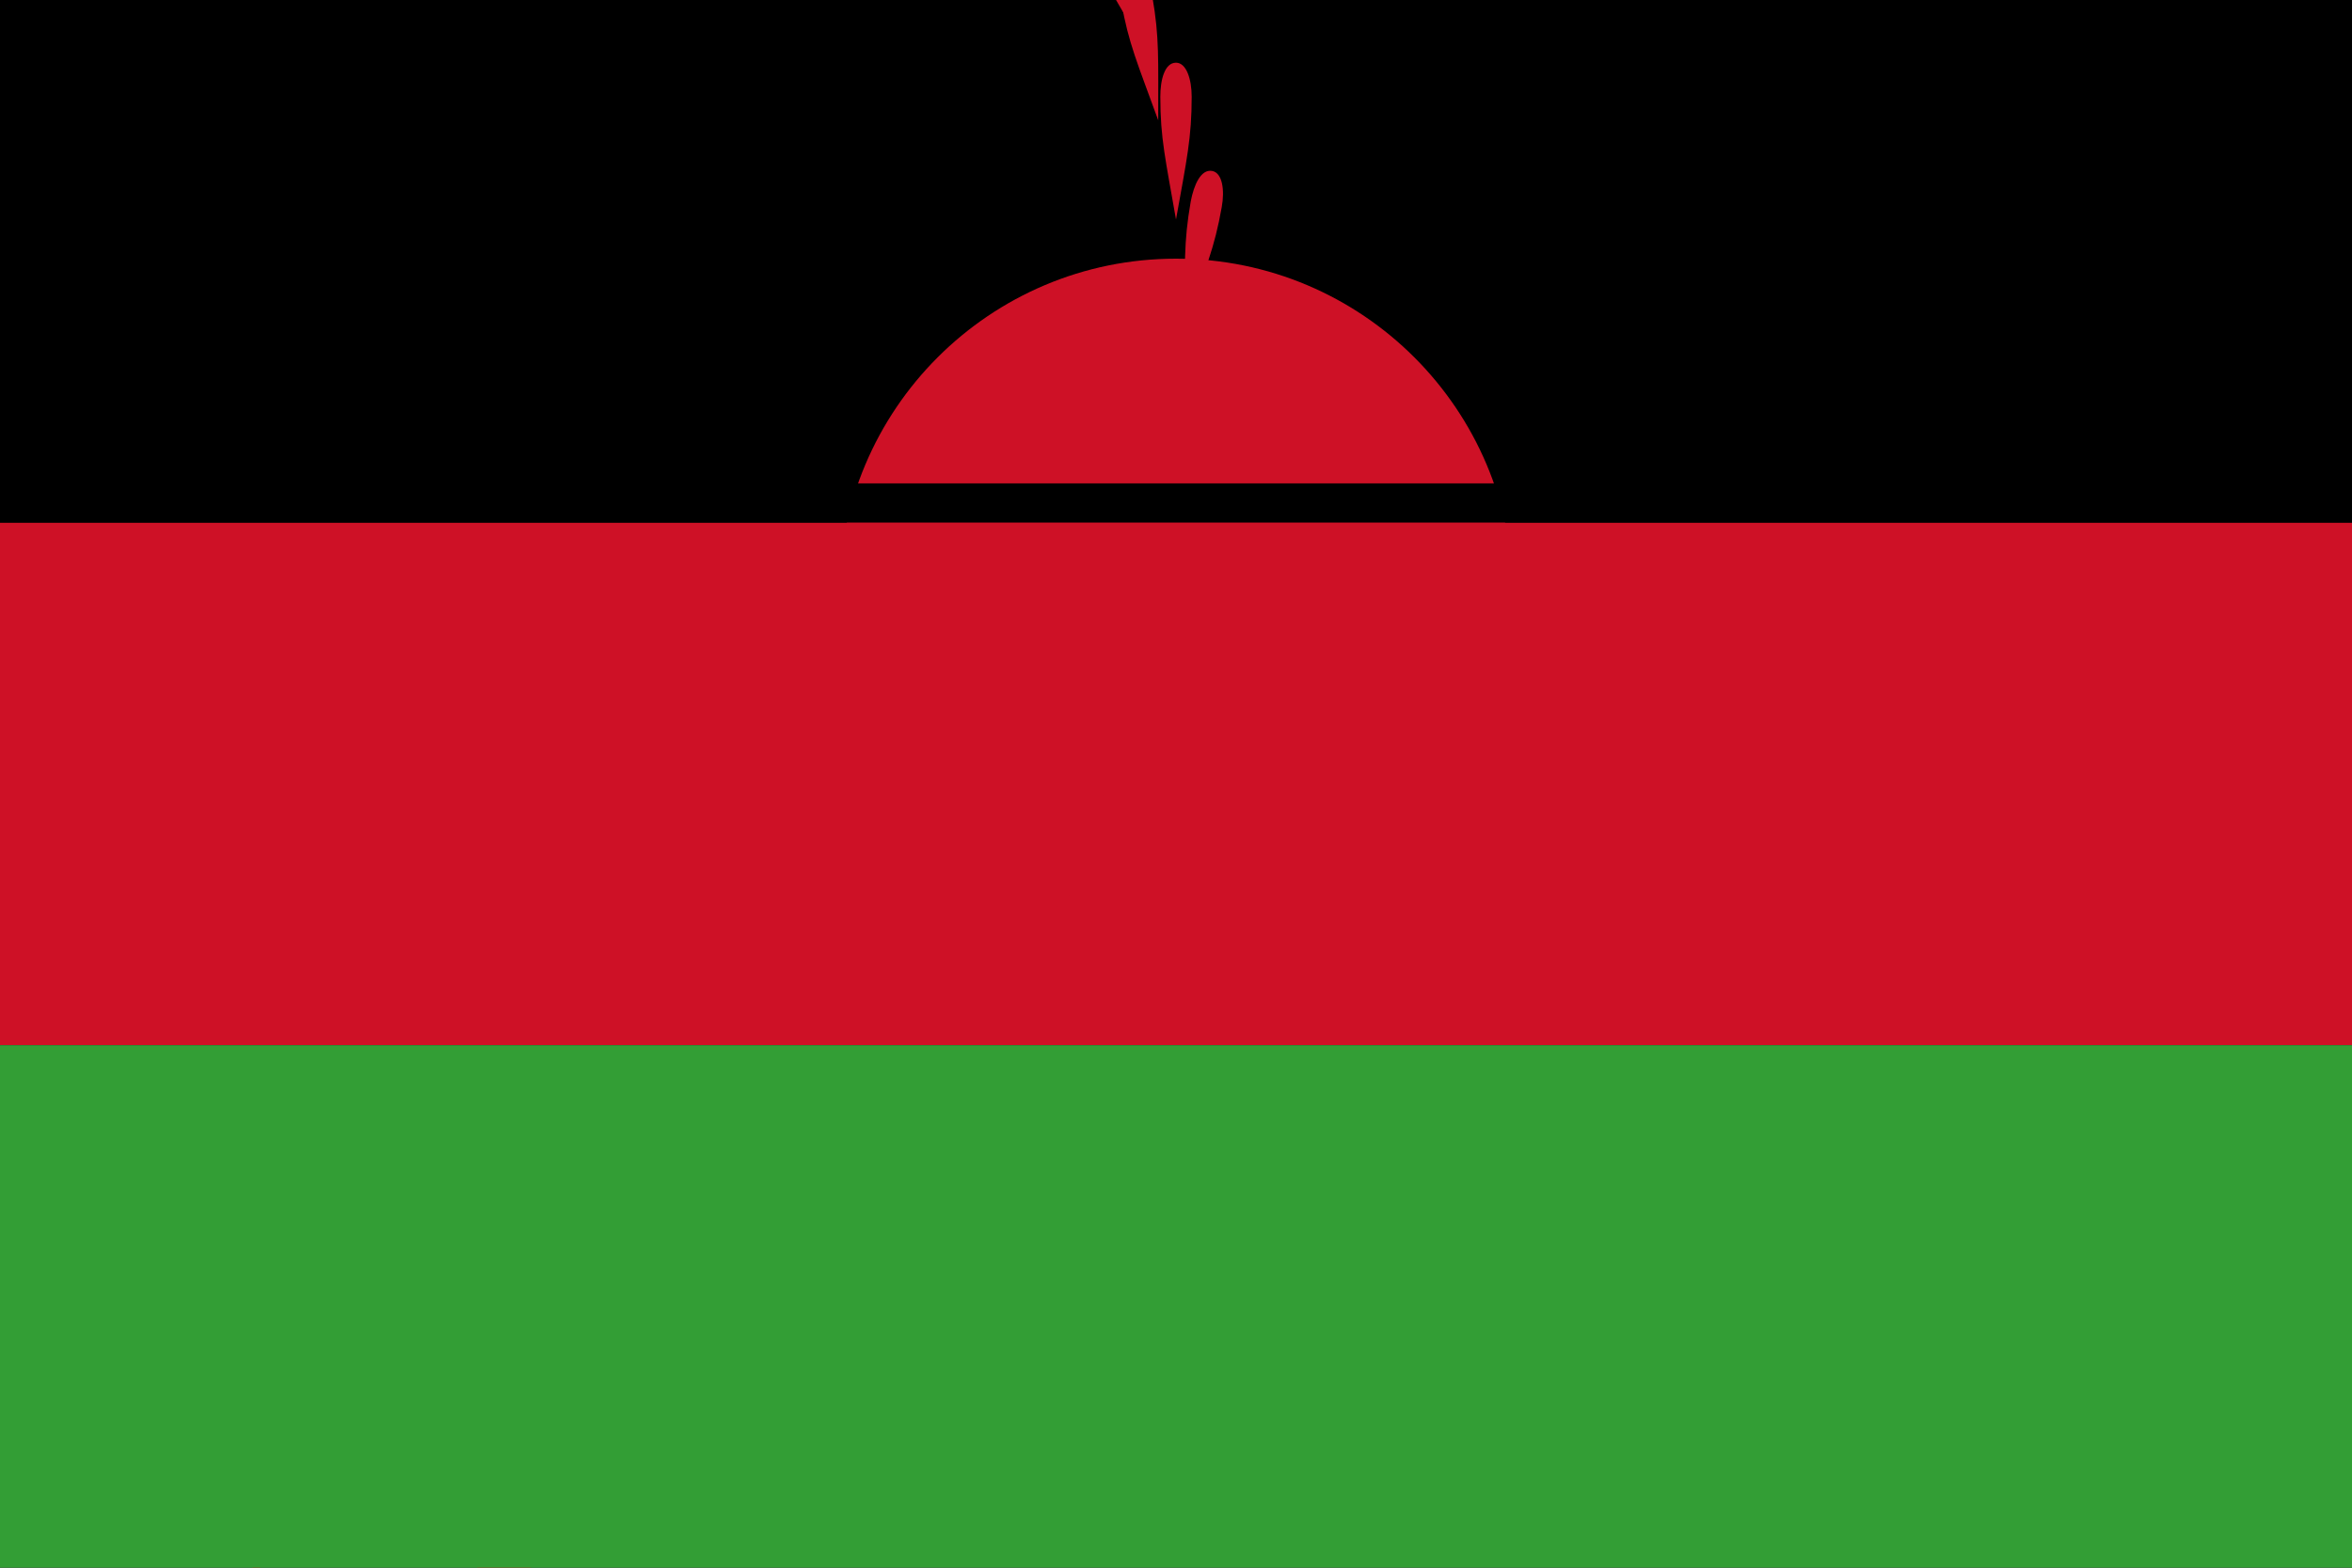 <?xml version="1.0" encoding="utf-8"?>
<!-- Generator: Adobe Illustrator 25.2.1, SVG Export Plug-In . SVG Version: 6.00 Build 0)  -->
<svg version="1.1" id="Layer_1" xmlns="http://www.w3.org/2000/svg" xmlns:xlink="http://www.w3.org/1999/xlink" x="0px" y="0px"
	 viewBox="0 0 720 480" style="enable-background:new 0 0 720 480;" xml:space="preserve">
<g>
	<rect width="720" height="480"/>
	<g>
		<circle style="fill:#CE1126;" cx="360" cy="182.4" r="103.2"/>
		<rect y="160" style="fill:#CE1126;" width="720" height="160"/>
		<g id="r16">
			<g id="r8">
				<g id="r4">
					<g id="r2">
						<path id="r" style="fill:#CE1126;" d="M360,19.2c-3.5,0-4.8,5.3-4.8,10.4c0,12.8,1.6,19.2,4.8,37.6c3.3-18.4,4.8-25,4.8-37.6
							C364.8,24.3,363.2,19.2,360,19.2"/>
						<g transform="rotate(5)">
							<path id="r_1_" style="fill:#CE1126;" d="M374.2,19.8c-3.5-0.3-5.2,4.8-5.7,9.9c-1.1,12.8-0.1,19.3,1.5,37.9
								c4.9-18,7-24.4,8.1-37C378.6,25.3,377.4,20.1,374.2,19.8"/>
						</g>
					</g>
					<g transform="rotate(10)">
						<g id="r2_1_">
							<path id="r_2_" style="fill:#CE1126;" d="M388.3,21.7c-3.5-0.6-5.6,4.4-6.5,9.4C379.6,43.7,380,50.3,380,69
								c6.4-17.6,9.1-23.7,11.3-36.2C392.2,27.6,391.5,22.2,388.3,21.7"/>
							<g transform="rotate(5)">
								<path id="r_3_" style="fill:#CE1126;" d="M402.2,24.8c-3.4-0.9-6,3.9-7.3,8.8c-3.3,12.4-3.4,19-5.1,37.6
									c7.9-16.9,11.1-22.9,14.4-35.1C405.6,30.9,405.3,25.6,402.2,24.8"/>
							</g>
						</g>
					</g>
				</g>
				<g transform="rotate(20)">
					<g id="r4_1_">
						<g id="r2_2_">
							<path id="r_4_" style="fill:#CE1126;" d="M415.8,29c-3.3-1.2-6.3,3.3-8.1,8.1c-4.4,12-5.1,18.6-8.3,37
								c9.4-16.2,13-21.8,17.4-33.7C418.6,35.5,418.8,30.1,415.8,29"/>
							<g transform="rotate(5)">
								<path id="r_5_" style="fill:#CE1126;" d="M429,34.5c-3.2-1.5-6.6,2.8-8.7,7.4c-5.4,11.6-6.7,18.1-11.5,36.1
									c10.7-15.3,14.9-20.6,20.2-32C431.2,41.2,431.9,35.8,429,34.5"/>
							</g>
						</g>
						<g transform="rotate(10)">
							<g id="r2_3_">
								<path id="r_6_" style="fill:#CE1126;" d="M441.6,41.1c-3-1.8-6.8,2.2-9.4,6.6c-6.4,11.1-8.2,17.4-14.6,35
									c12-14.3,16.6-19.2,23-30.2C443.2,47.9,444.4,42.7,441.6,41.1"/>
								<g transform="rotate(5)">
									<path id="r_7_" style="fill:#CE1126;" d="M453.6,48.7c-2.9-2-7,1.6-9.9,5.8C436.4,65,434,71.1,426.1,88
										c13.2-13.2,18.2-17.7,25.5-28C454.6,55.7,456.2,50.5,453.6,48.7"/>
								</g>
							</g>
						</g>
					</g>
				</g>
			</g>
			<g transform="rotate(40)">
				<g id="r8_1_">
					<g id="r4_2_">
						<g id="r2_4_">
							<path id="r_8_" style="fill:#CE1126;" d="M464.9,57.4c-2.7-2.3-7.1,1-10.4,4.9c-8.2,9.8-11.1,15.7-20.5,31.9
								c14.3-12,19.7-16,27.8-25.7C465.3,64.4,467.4,59.4,464.9,57.4"/>
							<g transform="rotate(5)">
								<path id="r_9_" style="fill:#CE1126;" d="M475.4,67c-2.5-2.5-7.1,0.3-10.7,4c-9.1,9.1-12.4,14.7-23.2,30
									c15.3-10.7,21-14.3,30-23.2C475.2,74,477.7,69.3,475.4,67"/>
							</g>
						</g>
						<g transform="rotate(10)">
							<g id="r2_5_">
								<path id="r_10_" style="fill:#CE1126;" d="M485,77.5c-2.3-2.7-7.1-0.3-11.1,3c-9.8,8.2-13.7,13.6-25.7,27.8
									c16.2-9.3,22.2-12.4,31.9-20.5C484.2,84.5,487.1,79.9,485,77.5"/>
								<g transform="rotate(5)">
									<path id="r_11_" style="fill:#CE1126;" d="M493.7,88.8c-2-2.9-7.1-0.9-11.3,2c-10.5,7.3-14.8,12.3-28,25.5
										c16.9-7.9,23.2-10.4,33.6-17.6C492.2,95.7,495.5,91.4,493.7,88.8"/>
								</g>
							</g>
						</g>
					</g>
					<g transform="rotate(20)">
						<g id="r4_3_">
							<g id="r2_6_">
								<path id="r_12_" style="fill:#CE1126;" d="M501.3,100.8c-1.8-3-7-1.5-11.4,1c-11.1,6.4-15.8,11-30.2,23
									c17.6-6.4,24-8.3,35-14.6C499.3,107.5,502.9,103.6,501.3,100.8"/>
								<g transform="rotate(5)">
									<path id="r_13_" style="fill:#CE1126;" d="M507.9,113.4c-1.5-3.2-6.8-2.1-11.5,0c-11.6,5.4-16.7,9.6-32,20.2
										c18.1-4.8,24.6-6.2,36.1-11.5C505.3,119.9,509.3,116.3,507.9,113.4"/>
								</g>
							</g>
							<g transform="rotate(10)">
								<g id="r2_7_">
									<path id="r_14_" style="fill:#CE1126;" d="M513.4,126.6c-1.2-3.3-6.6-2.7-11.4-1c-12,4.4-17.5,8.1-33.7,17.4
										c18.4-3.2,25.1-4,37-8.3C510.2,132.8,514.5,129.6,513.4,126.6"/>
									<g transform="rotate(5)">
										<path id="r_15_" style="fill:#CE1126;" d="M517.6,140.2c-0.9-3.4-6.3-3.3-11.3-1.9c-12.4,3.3-18.1,6.5-35.1,14.4
											c18.6-1.6,25.4-1.8,37.6-5.1C513.9,146.1,518.5,143.3,517.6,140.2"/>
									</g>
								</g>
							</g>
						</g>
					</g>
				</g>
			</g>
		</g>
		<g transform="rotate(-80)">
			<g id="r16_1_">
				<g id="r8_2_">
					<g id="r4_4_">
						<g id="r2_8_">
							<path id="r_16_" style="fill:#CE1126;" d="M199.3,154.1c-0.6,3.5,4.4,5.6,9.4,6.5c12.6,2.2,19.2,1.8,37.9,1.8
								c-17.6-6.4-23.7-9.1-36.2-11.3C205.2,150.2,199.8,150.9,199.3,154.1"/>
							<g transform="rotate(5)">
								<path id="r_17_" style="fill:#CE1126;" d="M202.4,140.2c-0.9,3.4,3.9,6,8.8,7.3c12.4,3.3,19,3.4,37.6,5.1
									c-16.9-7.9-22.9-11.1-35.1-14.4C208.5,136.8,203.2,137.1,202.4,140.2"/>
							</g>
						</g>
						<g transform="rotate(10)">
							<g id="r2_9_">
								<path id="r_18_" style="fill:#CE1126;" d="M206.6,126.6c-1.2,3.3,3.3,6.3,8.1,8.1c12,4.4,18.6,5.1,37,8.3
									c-16.2-9.4-21.8-13-33.7-17.4C213.1,123.8,207.7,123.6,206.6,126.6"/>
								<g transform="rotate(5)">
									<path id="r_19_" style="fill:#CE1126;" d="M212.1,113.4c-1.5,3.2,2.8,6.6,7.4,8.7c11.6,5.4,18.1,6.7,36.1,11.5
										c-15.3-10.7-20.6-14.9-32-20.2C218.8,111.2,213.4,110.5,212.1,113.4"/>
								</g>
							</g>
						</g>
					</g>
					<g transform="rotate(20)">
						<g id="r4_5_">
							<g id="r2_10_">
								<path id="r_20_" style="fill:#CE1126;" d="M218.7,100.8c-1.8,3,2.2,6.8,6.6,9.4c11.1,6.4,17.4,8.2,35,14.6
									c-14.3-12-19.2-16.6-30.2-23C225.5,99.2,220.3,98,218.7,100.8"/>
								<g transform="rotate(5)">
									<path id="r_21_" style="fill:#CE1126;" d="M226.3,88.8c-2,2.9,1.6,7,5.8,9.9c10.5,7.3,16.6,9.7,33.6,17.6
										c-13.2-13.2-17.7-18.2-28-25.5C233.3,87.8,228.1,86.2,226.3,88.8"/>
								</g>
							</g>
							<g transform="rotate(10)">
								<g id="r2_11_">
									<path id="r_22_" style="fill:#CE1126;" d="M235,77.5c-2.3,2.7,1,7.1,4.9,10.4c9.8,8.2,15.7,11.1,31.9,20.5
										c-12-14.3-16-19.7-25.7-27.8C242,77.1,237,75,235,77.5"/>
									<g transform="rotate(5)">
										<path id="r_23_" style="fill:#CE1126;" d="M244.6,67c-2.5,2.5,0.3,7.1,4,10.7c9.1,9.1,14.7,12.4,30,23.2
											c-10.7-15.3-14.3-21-23.2-30C251.6,67.2,246.9,64.7,244.6,67"/>
									</g>
								</g>
							</g>
						</g>
					</g>
				</g>
				<g transform="rotate(40)">
					<g id="r8_3_">
						<g id="r4_6_">
							<g id="r2_12_">
								<path id="r_24_" style="fill:#CE1126;" d="M255.1,57.4c-2.7,2.3-0.3,7.1,3,11.1c8.2,9.8,13.6,13.7,27.8,25.7
									c-9.3-16.2-12.4-22.2-20.5-31.9C262.1,58.2,257.5,55.3,255.1,57.4"/>
								<g transform="rotate(5)">
									<path id="r_25_" style="fill:#CE1126;" d="M266.4,48.7c-2.9,2-0.9,7.1,2,11.3c7.3,10.5,12.3,14.8,25.5,28
										c-7.9-16.9-10.4-23.2-17.6-33.6C273.3,50.2,269,46.9,266.4,48.7"/>
								</g>
							</g>
							<g transform="rotate(10)">
								<g id="r2_13_">
									<path id="r_26_" style="fill:#CE1126;" d="M278.4,41.1c-3,1.8-1.5,7,1,11.4c6.4,11.1,11,15.8,23,30.2
										c-6.4-17.6-8.3-24-14.6-35C285.1,43.1,281.2,39.5,278.4,41.1"/>
									<g transform="rotate(5)">
										<path id="r_27_" style="fill:#CE1126;" d="M291,34.5c-3.2,1.5-2.1,6.8,0,11.5c5.4,11.6,9.6,16.7,20.2,32
											c-4.8-18.1-6.2-24.7-11.5-36.1C297.5,37.1,293.9,33.1,291,34.5"/>
									</g>
								</g>
							</g>
						</g>
						<g transform="rotate(20)">
							<g id="r4_7_">
								<g id="r2_14_">
									<path id="r_28_" style="fill:#CE1126;" d="M304.2,29c-3.3,1.2-2.7,6.6-1,11.4c4.4,12,8.1,17.5,17.4,33.7
										c-3.2-18.4-4-25.1-8.3-37C310.4,32.2,307.2,27.9,304.2,29"/>
									<g transform="rotate(5)">
										<path id="r_29_" style="fill:#CE1126;" d="M317.8,24.8c-3.4,0.9-3.3,6.3-1.9,11.3c3.3,12.4,6.5,18.1,14.4,35.1
											c-1.6-18.6-1.8-25.4-5.1-37.6C323.7,28.5,320.9,23.9,317.8,24.8"/>
									</g>
								</g>
								<g transform="rotate(10)">
									<g id="r2_15_">
										<path id="r_30_" style="fill:#CE1126;" d="M331.7,21.7c-3.5,0.6-3.8,6-2.9,11.1C331,45.4,333.6,51.4,340,69
											c0-18.7,0.4-25.4-1.8-37.9C337.3,25.9,334.8,21.1,331.7,21.7"/>
										<g transform="rotate(5)">
											<path id="r_31_" style="fill:#CE1126;" d="M345.8,19.8c-3.5,0.3-4.3,5.7-3.9,10.8c1.1,12.8,3.3,19,8.1,37
												c1.6-18.6,2.6-25.3,1.5-37.9C351,24.5,349,19.5,345.8,19.8"/>
										</g>
									</g>
								</g>
							</g>
						</g>
					</g>
				</g>
			</g>
		</g>
	</g>
	<rect y="148" width="720" height="12"/>
	<rect y="320" style="fill:#339E35;" width="720" height="160"/>
</g>
</svg>
